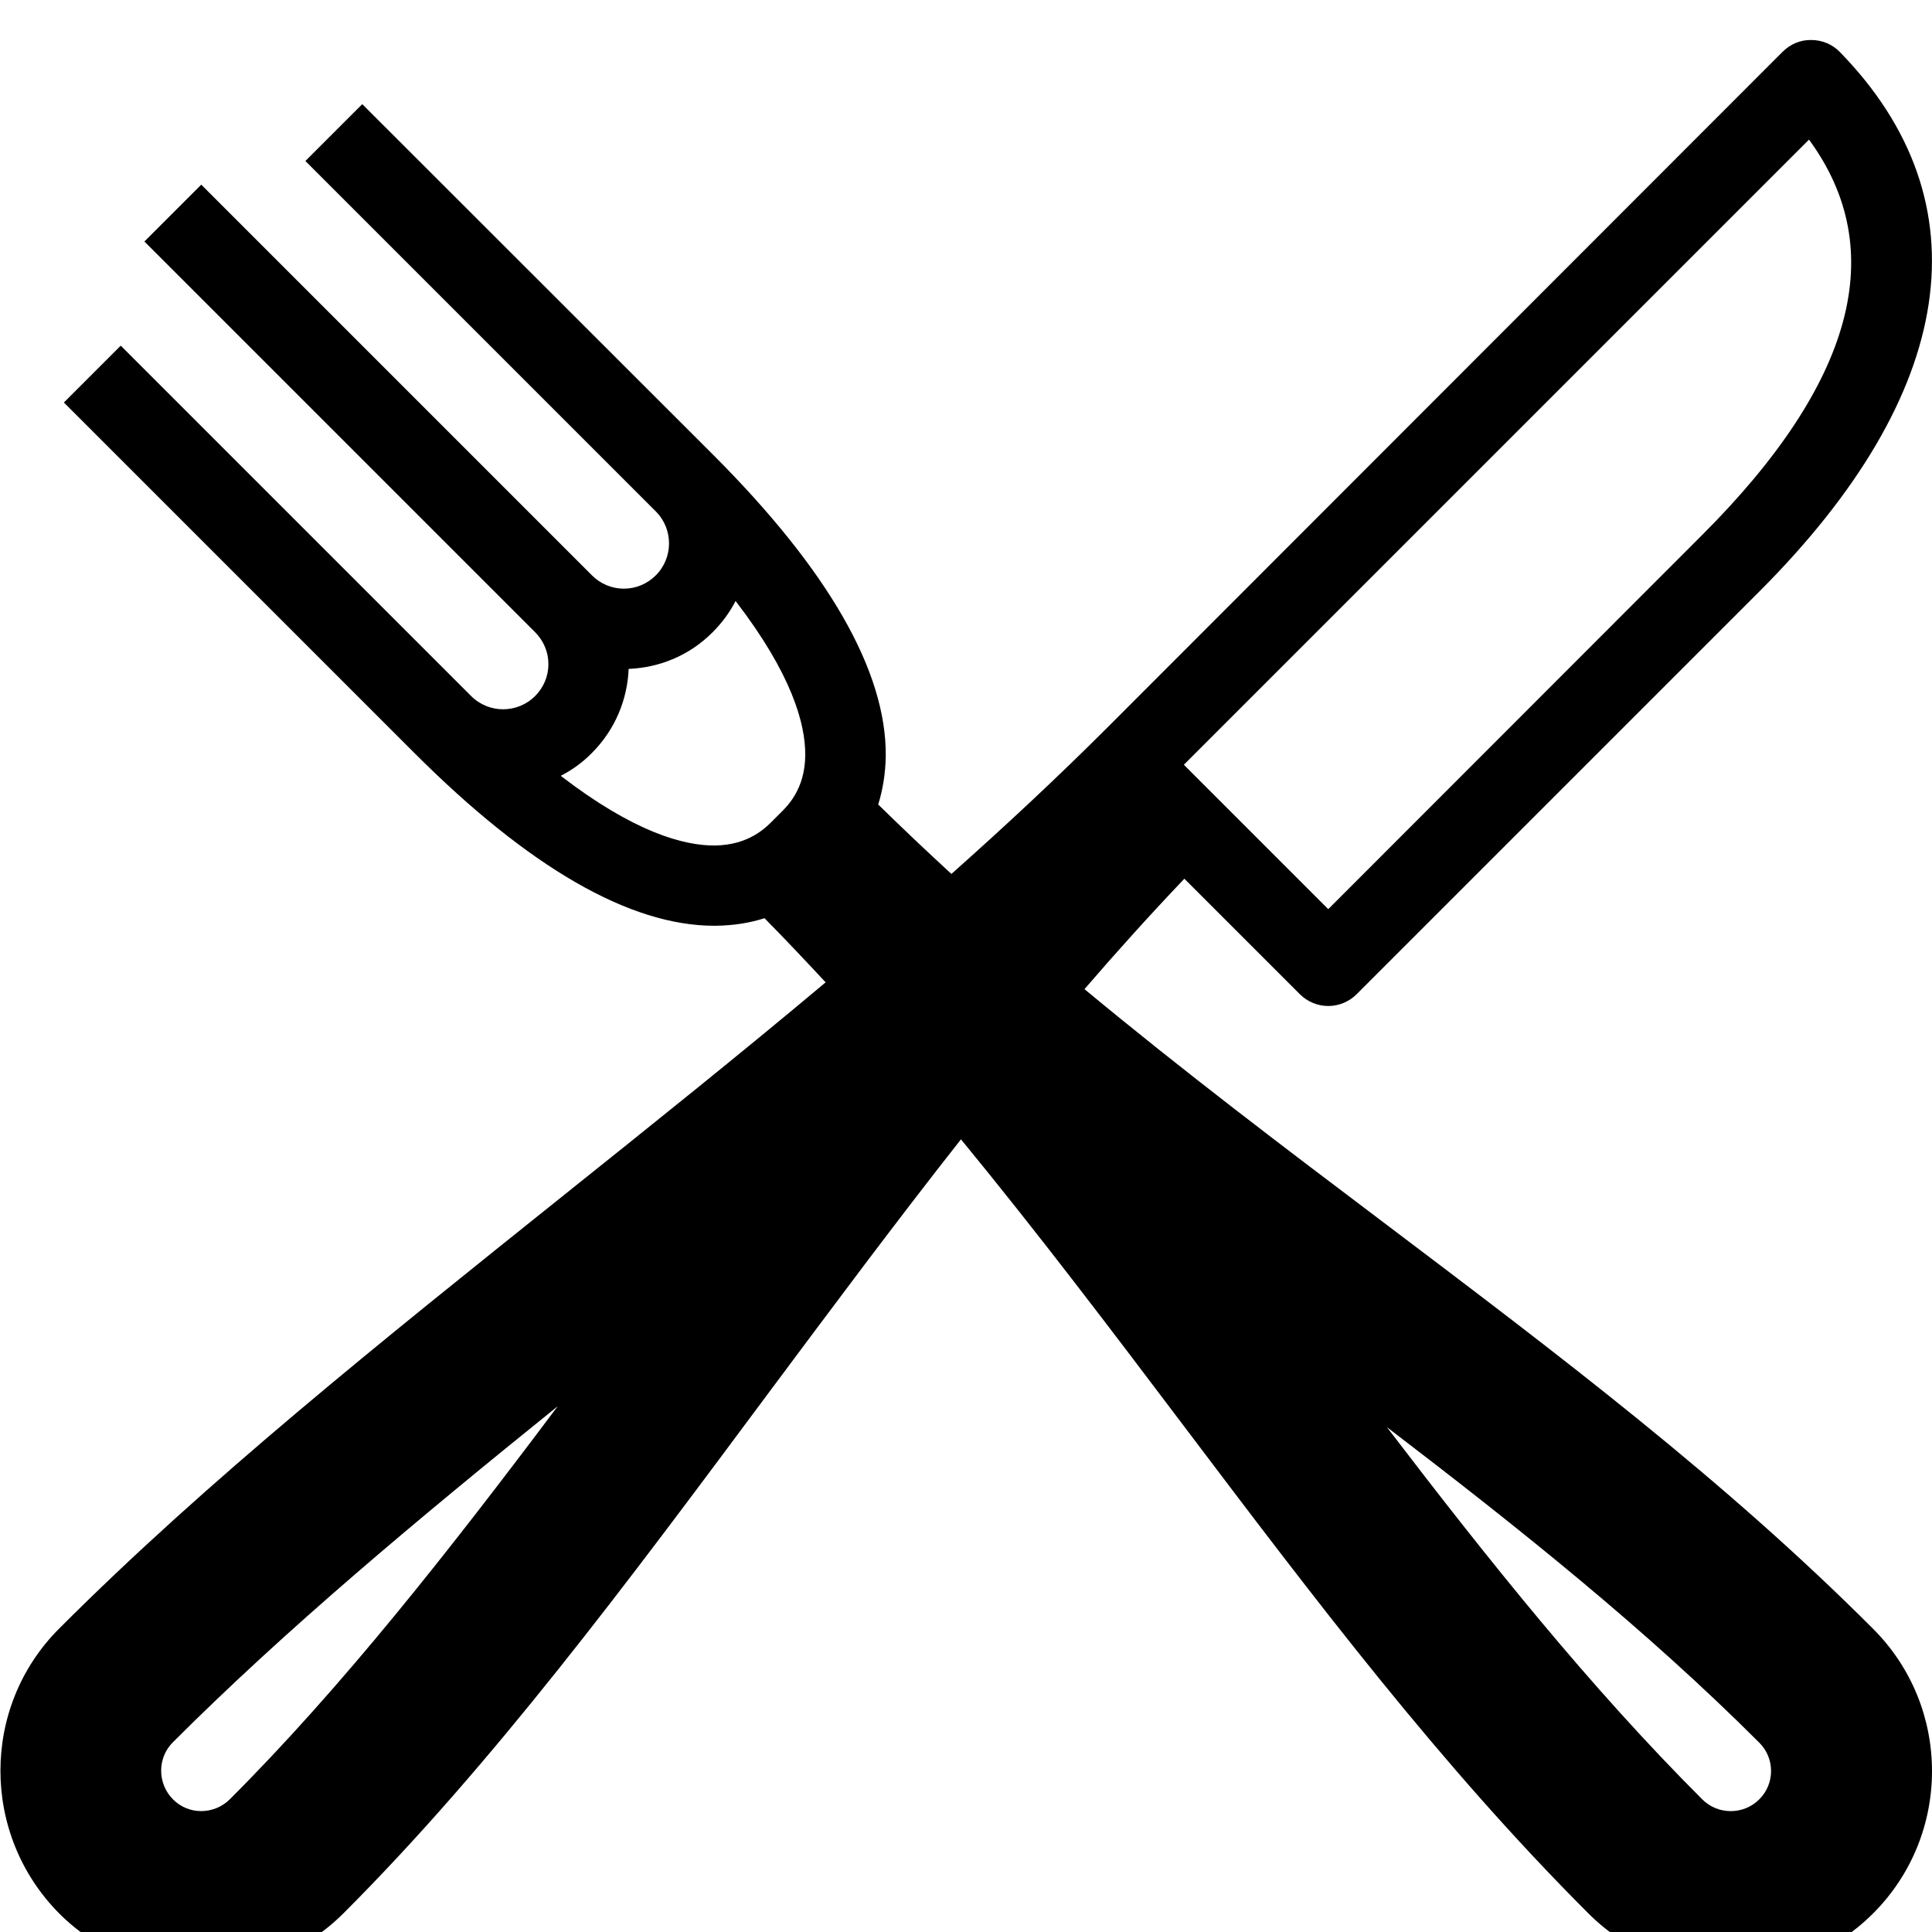 <svg xmlns="http://www.w3.org/2000/svg" viewBox="0 0 1024 1024">
            <g transform="scale(1,-1) translate(0 -960)">
              <path d="M733.6 311.867c-52.667 39.733-106.4 80.4-158.8 123.867 17.333 20.133 34.933 39.6 52.933 58.533l61.2-61.2c4.133-4.133 9.6-6.267 15.067-6.267s10.933 2.133 15.067 6.267l213.333 213.333c105.067 105.067 120.267 206.533 42.8 286-4 4.133-9.467 6.4-15.2 6.4-5.733 0.133-11.2-2.267-15.2-6.267l-357.6-357.867c-26.533-26.533-54.267-52.4-82.933-77.867-13.067 12-26 24.267-38.8 36.8 2.267 7.333 3.867 15.867 4 25.733 0.4 44.8-30.4 98.533-91.6 159.733 0 0 0 0 0 0v0l-185.867 185.733-30.133-30.133 185.733-185.733c9.333-9.333 9.333-24.533 0-33.867-4.533-4.533-10.533-7.067-16.933-7.067s-12.4 2.533-16.933 7.067l-207.067 207.067-30.133-30.133 207.067-207.067c4.533-4.533 7.067-10.533 7.067-16.933s-2.533-12.4-7.067-16.933c-9.333-9.333-24.533-9.333-33.867 0v0l-185.733 185.733-30.133-30.133 185.733-185.733c0 0 0 0 0 0 60.8-60.8 114.267-91.6 158.933-91.6 0.267 0 0.533 0 0.933 0 9.733 0.133 18.267 1.6 25.733 4 11.067-11.2 21.733-22.533 32.4-34-45.6-38.267-92.267-75.6-138.267-112.4-97.6-78.133-189.733-151.733-268-230.133-41.467-41.467-41.467-109.067 0-150.933 20.8-20.8 48-31.067 75.333-31.067s54.667 10.4 75.467 31.2c78.8 78.8 149.6 174 224.533 274.8 33.6 45.067 67.6 90.8 102.667 135.333 41.067-50 79.6-100.933 117.467-151.067 70.133-92.8 136.267-180.4 215.067-259.2 20.8-20.8 48.133-31.2 75.467-31.2s54.667 10.4 75.467 31.2c41.6 41.6 41.6 109.2 0 150.8-78.8 78.933-166.4 145.067-259.2 215.2zM958.8 886c42.933-58.533 24-128.933-56.533-209.467l-198.267-198.4-76.533 76.533 331.333 331.333zM378.933 511.867c-16.533-0.133-42.933 7.067-81.733 36.933 6 3.067 11.6 7.067 16.533 12.133 12.4 12.4 18.8 28.4 19.467 44.533 16.267 0.667 32.267 7.067 44.533 19.467 4.933 4.933 9.067 10.533 12.133 16.533 29.867-38.8 37.067-65.2 36.933-81.733-0.133-18.133-9.467-27.067-13.867-31.333-0.533-0.533-0.933-0.933-1.333-1.333s-0.8-0.8-1.333-1.333c-4.267-4.4-13.2-13.6-31.333-13.867zM121.867 6.4c-8.4-8.4-22-8.4-30.133-0.133-8.4 8.4-8.4 22-0.133 30.267 60 60 129.6 118.133 204 178.133-57.733-76.933-114-148.533-173.733-208.267zM932.4 6.267c-8.267-8.267-21.867-8.267-30.133 0-59.867 59.867-113.2 126.667-167.2 197.333 70.667-54 137.467-107.333 197.333-167.2 8.4-8.267 8.4-21.867 0-30.133z"/>
            </g></svg>